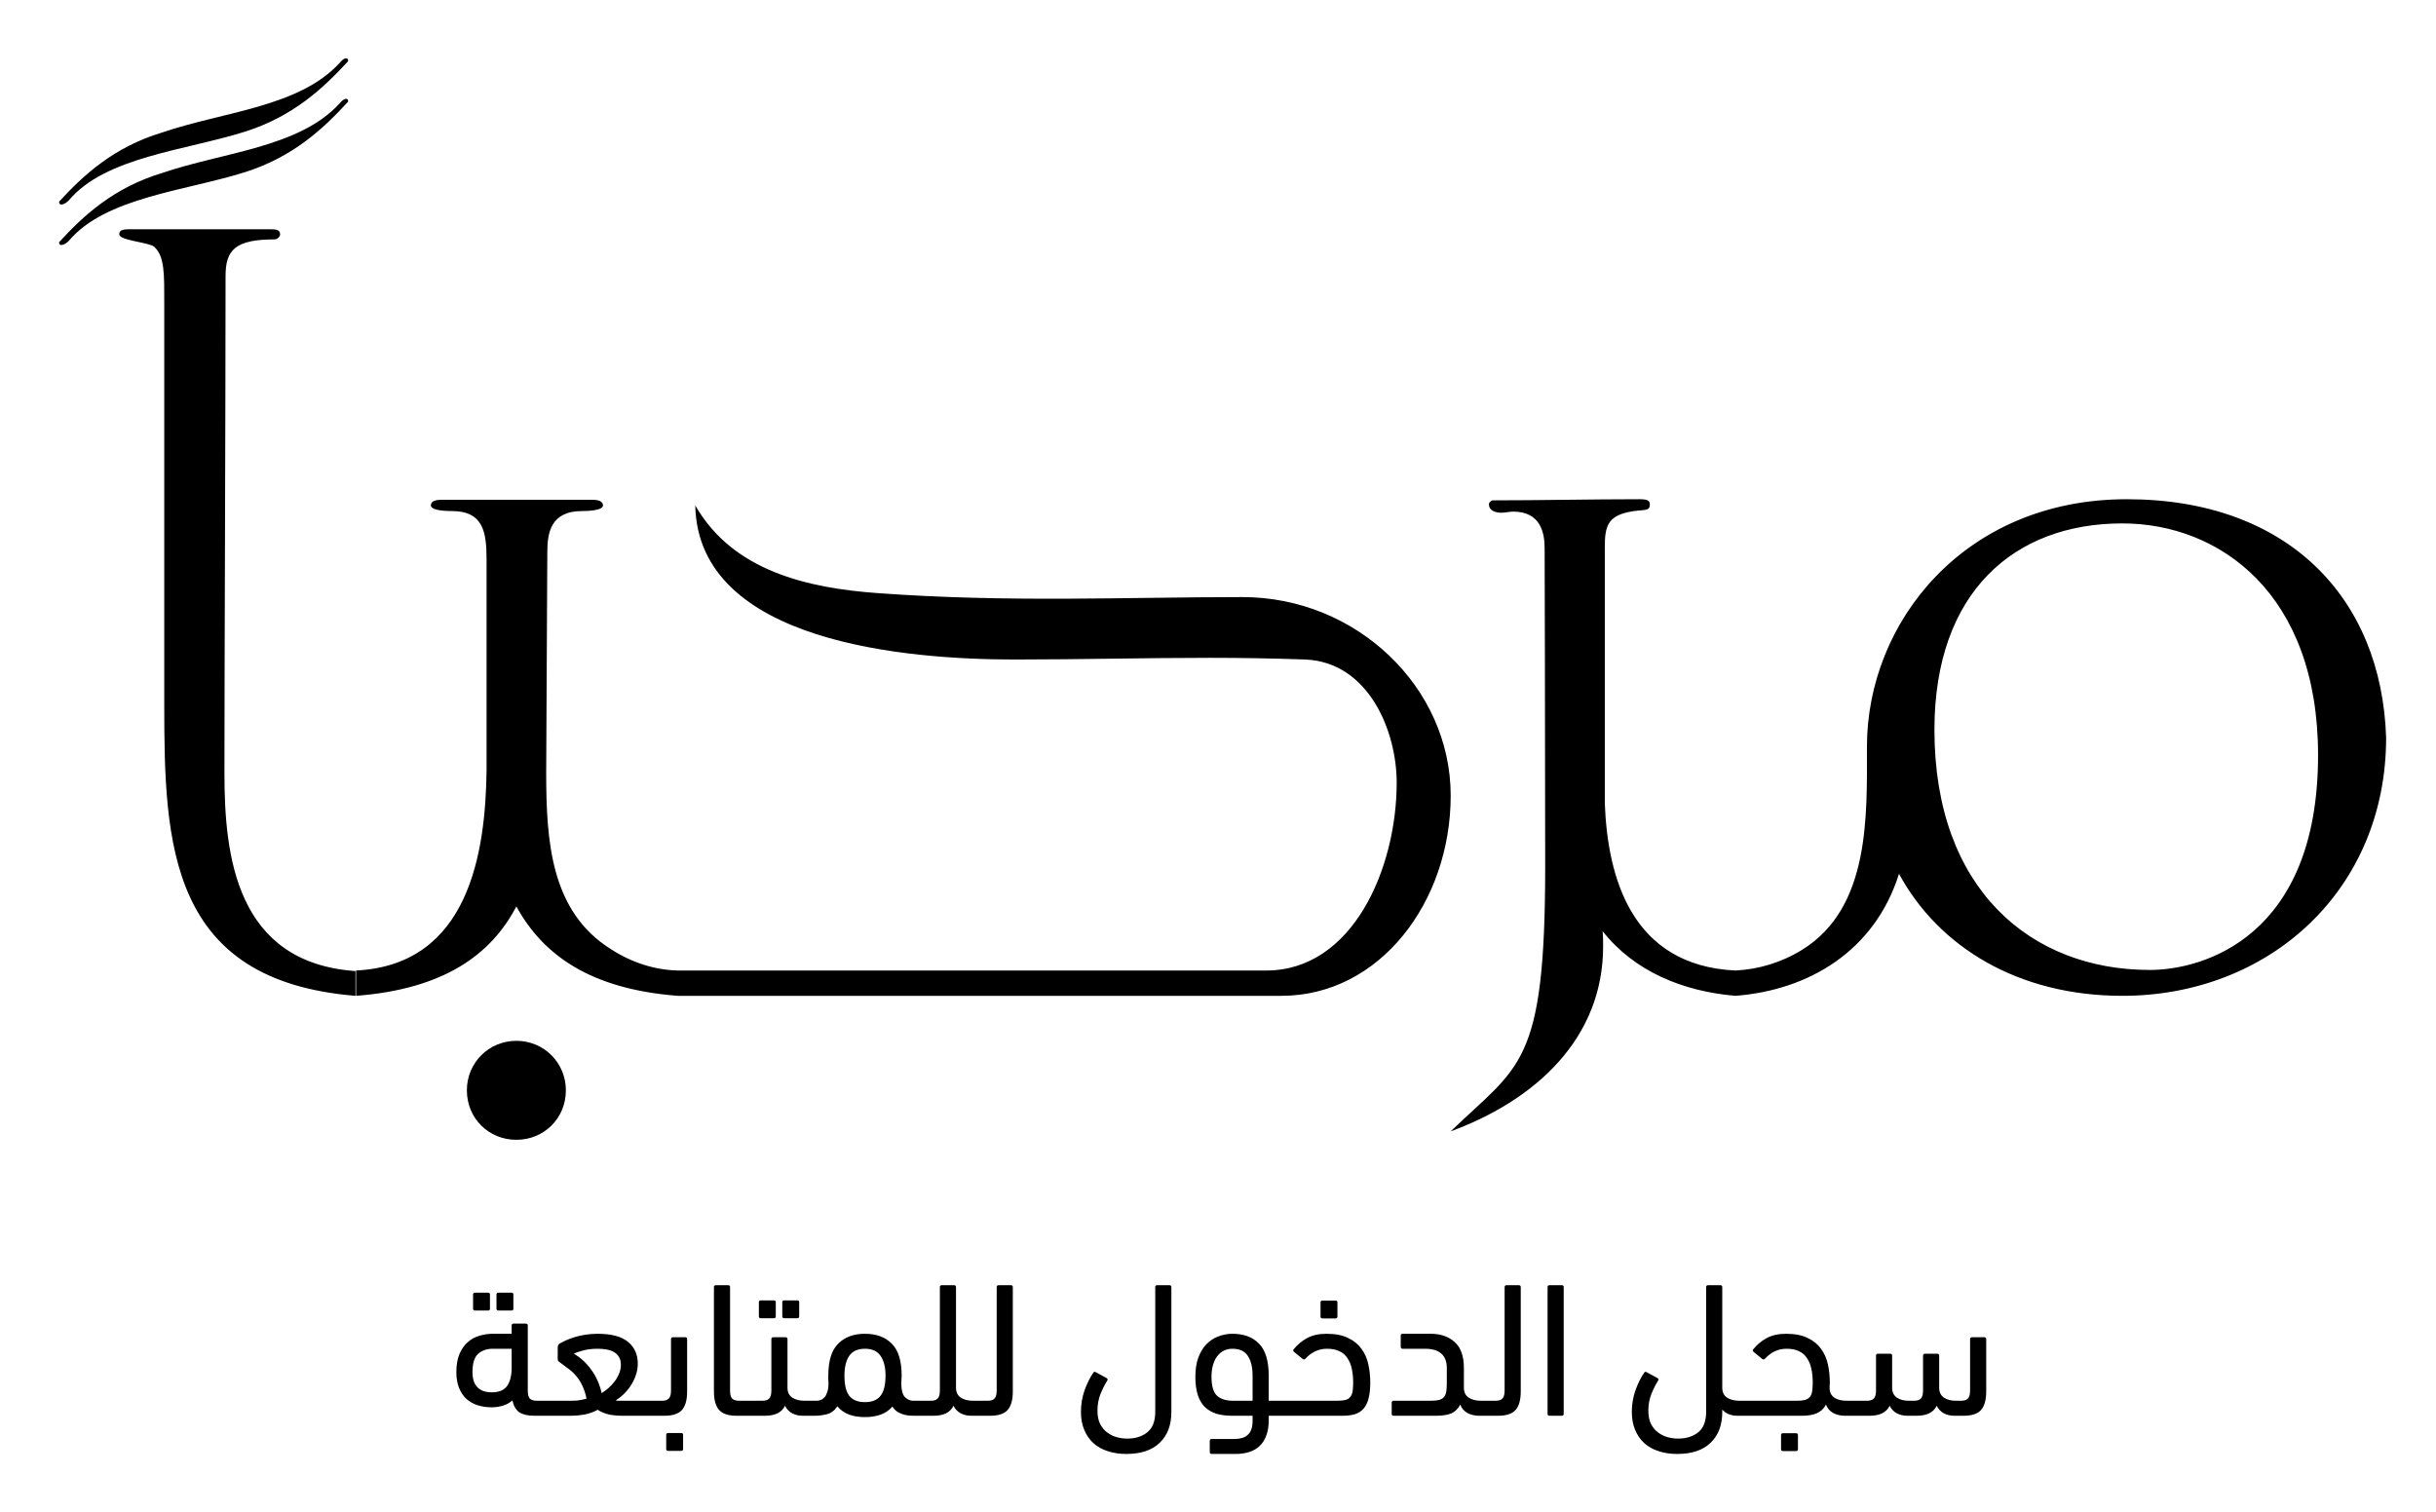 <svg width="203" height="126" viewBox="0 0 203 126" fill="none" xmlns="http://www.w3.org/2000/svg">
<g filter="url(#filter0_d_314_3686)">
<path d="M29.625 76.938V79C14.062 77.734 13.688 66.344 13.688 54.719C13.688 50.312 13.688 27.906 13.688 21.344C13.688 18.859 13.734 17.359 12.844 16.562C12.375 16.188 9.938 16.047 9.938 15.531C9.938 15.203 10.172 15.109 10.781 15.109C14.672 15.109 18.562 15.109 22.453 15.109C22.922 15.109 23.344 15.109 23.344 15.531C23.344 15.719 23.109 15.953 22.875 15.953C19.594 15.953 18.797 16.844 18.797 19C18.797 30.297 18.703 51.812 18.703 60.438C18.703 67.281 19.641 76.234 29.625 76.938ZM20.484 6.953C15.469 8.547 8.766 9.062 5.719 12.719C5.484 12.953 5.25 13.047 5.109 13.047C5.016 13.047 4.922 13 4.922 12.812C6.938 10.609 9.469 8.266 13.5 7.047C18.562 5.312 24.891 4.938 28.266 1.281C28.5 1 28.688 0.859 28.828 0.859C28.969 0.859 29.016 0.953 29.016 1.094C26.906 3.391 24.422 5.688 20.484 6.953ZM20.484 10.328C15.469 11.922 8.766 12.438 5.719 16.094C5.484 16.328 5.25 16.422 5.109 16.422C5.016 16.422 4.922 16.375 4.922 16.188C6.938 13.984 9.469 11.641 13.5 10.422C18.562 8.688 24.891 8.312 28.266 4.656C28.5 4.375 28.688 4.234 28.828 4.234C28.969 4.234 29.016 4.328 29.016 4.469C26.906 6.766 24.422 9.062 20.484 10.328ZM45.516 60.391C45.516 66.109 45.891 71.969 50.906 75.109C52.641 76.234 54.562 76.844 56.484 76.891V79C49.172 78.438 45.234 75.578 43.031 71.547C40.922 75.578 36.984 78.438 29.672 79V76.891C39.141 76.422 40.453 66.953 40.547 60.25C40.547 60.062 40.547 42.812 40.547 42.625C40.547 40.328 40.266 38.594 37.641 38.594C36.656 38.594 35.906 38.453 35.906 38.125C35.906 37.75 36.328 37.656 36.797 37.656H49.359C50.062 37.656 50.25 37.891 50.25 38.125C50.25 38.594 48.703 38.594 48.516 38.594C45.844 38.594 45.609 40.469 45.609 42.062C45.609 42.391 45.609 42.719 45.516 60.391ZM43.031 82.75C45.328 82.75 47.156 84.578 47.156 86.875C47.156 89.219 45.328 91 43.031 91C40.734 91 38.906 89.219 38.906 86.875C38.906 84.578 40.734 82.75 43.031 82.75ZM108.797 50.969C106.125 50.875 103.5 50.828 100.875 50.828C95.438 50.828 90 50.969 84.562 50.969C75.703 50.969 58.172 49.609 57.938 38.125C61.078 43.609 67.312 45.016 73.172 45.438C84.094 46.234 93.844 45.766 103.547 45.766C113.016 45.766 120.891 53.266 120.891 62.312C120.891 71.172 114.984 79 106.781 79H56.484V76.891H105.516C112.734 76.891 116.391 68.359 116.391 61.234C116.391 56.922 114.047 51.203 108.797 50.969ZM133.734 52.891C133.734 56.219 133.734 59.594 133.734 62.969C133.969 69.109 135.938 76.469 144.609 76.891C144.609 77.641 144.609 78.297 144.609 79C140.25 78.625 136.219 76.984 133.547 73.609C133.594 74.031 133.594 74.453 133.594 74.875C133.594 82.516 128.016 87.672 120.891 90.297C126.609 84.766 128.766 84.906 128.766 68.219C128.766 56.641 128.719 43.469 128.719 41.688C128.719 40.422 128.391 38.641 126.094 38.641C125.812 38.641 125.438 38.734 125.109 38.734C124.688 38.734 124.078 38.594 124.078 38.031C124.078 37.891 124.172 37.797 124.359 37.703C128.484 37.703 132.609 37.609 136.641 37.609C137.438 37.609 137.484 37.797 137.484 38.078C137.484 38.688 136.922 38.406 135.656 38.688C134.016 39.062 133.734 39.859 133.734 41.547C133.734 45.016 133.734 46.844 133.734 52.891ZM155.578 58.234C155.578 47.875 163.688 37.609 177.234 37.609C190.641 37.609 198.469 45.812 198.844 57.484C198.844 70.188 189.094 79 176.859 79C168.234 79 161.578 74.969 158.25 68.828C156.234 75.25 150.75 78.531 144.609 79V76.891C146.531 76.797 148.453 76.234 150.188 75.156C155.859 71.641 155.578 64 155.578 58.234ZM161.203 56.828C161.203 70.094 169.219 76.844 179.156 76.844C183.562 76.844 193.172 74.125 193.172 58.938C193.172 45.484 184.969 39.625 176.859 39.625C167.859 39.625 161.203 45.344 161.203 56.828ZM42.638 107.168V106.48C42.638 106.373 42.691 106.32 42.797 106.32H43.822C43.928 106.32 43.981 106.373 43.981 106.48V111.904C43.981 112.224 44.04 112.448 44.157 112.576C44.285 112.693 44.483 112.752 44.749 112.752H45.453C45.88 112.752 46.093 112.965 46.093 113.392C46.093 113.659 46.04 113.829 45.934 113.904C45.837 113.968 45.678 114 45.453 114H44.51C43.987 114 43.576 113.904 43.278 113.712C42.989 113.509 42.797 113.179 42.702 112.72C42.488 112.912 42.232 113.056 41.934 113.152C41.635 113.248 41.309 113.296 40.958 113.296C40.541 113.296 40.152 113.237 39.789 113.12C39.438 113.003 39.128 112.827 38.861 112.592C38.605 112.347 38.403 112.043 38.254 111.68C38.104 111.307 38.029 110.869 38.029 110.368C38.029 109.771 38.115 109.269 38.285 108.864C38.456 108.459 38.68 108.133 38.958 107.888C39.235 107.632 39.555 107.451 39.917 107.344C40.291 107.227 40.675 107.168 41.069 107.168H42.638ZM40.974 112.048C41.581 112.048 42.008 111.872 42.254 111.52C42.51 111.157 42.638 110.656 42.638 110.016V108.416H41.069C40.568 108.416 40.157 108.56 39.837 108.848C39.528 109.125 39.373 109.632 39.373 110.368C39.373 110.923 39.512 111.344 39.789 111.632C40.067 111.909 40.462 112.048 40.974 112.048ZM41.533 105.232C41.427 105.232 41.373 105.179 41.373 105.072V103.904C41.373 103.797 41.427 103.744 41.533 103.744H42.621C42.728 103.744 42.782 103.797 42.782 103.904V105.072C42.782 105.179 42.728 105.232 42.621 105.232H41.533ZM39.581 105.232C39.475 105.232 39.422 105.179 39.422 105.072V103.904C39.422 103.797 39.475 103.744 39.581 103.744H40.669C40.776 103.744 40.83 103.797 40.83 103.904V105.072C40.83 105.179 40.776 105.232 40.669 105.232H39.581ZM49.805 107.168C50.947 107.168 51.789 107.392 52.333 107.84C52.877 108.288 53.149 108.896 53.149 109.664C53.149 110.005 53.09 110.336 52.973 110.656C52.867 110.965 52.722 111.253 52.541 111.52C52.37 111.776 52.173 112.011 51.949 112.224C51.736 112.427 51.523 112.592 51.309 112.72C51.384 112.741 51.459 112.752 51.533 112.752C51.618 112.752 51.704 112.752 51.789 112.752H54.141C54.355 112.752 54.514 112.789 54.621 112.864C54.728 112.939 54.781 113.088 54.781 113.312C54.781 113.579 54.728 113.76 54.621 113.856C54.525 113.952 54.365 114 54.141 114H51.885C51.501 114 51.133 113.968 50.781 113.904C50.44 113.829 50.114 113.696 49.805 113.504C49.453 113.696 49.08 113.829 48.685 113.904C48.291 113.968 47.938 114 47.629 114H45.453C45.026 114 44.813 113.787 44.813 113.36C44.813 113.093 44.867 112.928 44.973 112.864C45.069 112.789 45.229 112.752 45.453 112.752H47.517C47.656 112.752 47.837 112.747 48.061 112.736C48.296 112.715 48.568 112.661 48.877 112.576C48.792 112.149 48.675 111.787 48.525 111.488C48.386 111.189 48.221 110.928 48.029 110.704C47.837 110.469 47.624 110.267 47.389 110.096C47.165 109.925 46.936 109.755 46.701 109.584C46.605 109.52 46.541 109.467 46.509 109.424C46.488 109.371 46.477 109.317 46.477 109.264V108.304C46.477 108.155 46.531 108.048 46.637 107.984C46.765 107.909 46.931 107.824 47.133 107.728C47.346 107.632 47.587 107.541 47.853 107.456C48.13 107.371 48.434 107.301 48.765 107.248C49.096 107.195 49.443 107.168 49.805 107.168ZM49.805 108.416C49.325 108.416 48.904 108.469 48.541 108.576C48.178 108.672 47.938 108.757 47.821 108.832C48.365 109.141 48.84 109.573 49.245 110.128C49.661 110.683 49.96 111.344 50.141 112.112C50.312 112.005 50.493 111.872 50.685 111.712C50.877 111.541 51.048 111.36 51.197 111.168C51.357 110.965 51.485 110.747 51.581 110.512C51.688 110.267 51.741 110.016 51.741 109.76C51.741 109.493 51.688 109.275 51.581 109.104C51.485 108.933 51.352 108.8 51.181 108.704C51.011 108.597 50.803 108.523 50.557 108.48C50.322 108.437 50.072 108.416 49.805 108.416ZM54.141 114C53.927 114 53.767 113.963 53.661 113.888C53.554 113.813 53.501 113.664 53.501 113.44C53.501 113.173 53.554 112.992 53.661 112.896C53.757 112.8 53.917 112.752 54.141 112.752H55.149C55.415 112.752 55.607 112.693 55.725 112.576C55.853 112.448 55.917 112.224 55.917 111.904V107.616C55.917 107.509 55.97 107.456 56.077 107.456H57.101C57.207 107.456 57.261 107.509 57.261 107.616V111.984C57.261 112.677 57.117 113.189 56.829 113.52C56.541 113.84 56.061 114 55.389 114H54.141ZM55.677 116.928C55.57 116.928 55.517 116.875 55.517 116.768V115.6C55.517 115.493 55.57 115.44 55.677 115.44H56.765C56.871 115.44 56.925 115.493 56.925 115.6V116.768C56.925 116.875 56.871 116.928 56.765 116.928H55.677ZM59.495 103.28C59.495 103.173 59.548 103.12 59.655 103.12H60.679C60.786 103.12 60.839 103.173 60.839 103.28V111.904C60.839 112.224 60.898 112.448 61.015 112.576C61.143 112.693 61.34 112.752 61.607 112.752H62.311C62.738 112.752 62.951 112.965 62.951 113.392C62.951 113.659 62.898 113.829 62.791 113.904C62.695 113.968 62.535 114 62.311 114H61.367C60.695 114 60.215 113.84 59.927 113.52C59.639 113.189 59.495 112.677 59.495 111.984V103.28ZM62.425 114C62.211 114 62.051 113.963 61.944 113.888C61.838 113.813 61.785 113.664 61.785 113.44C61.785 113.173 61.838 112.992 61.944 112.896C62.041 112.8 62.2 112.752 62.425 112.752H63.513C63.779 112.752 63.971 112.693 64.088 112.576C64.216 112.448 64.281 112.224 64.281 111.904V107.616C64.281 107.509 64.334 107.456 64.441 107.456H65.465C65.571 107.456 65.624 107.509 65.624 107.616V111.664C65.624 112.027 65.752 112.299 66.008 112.48C66.275 112.661 66.627 112.752 67.064 112.752H67.257C67.47 112.752 67.63 112.8 67.737 112.896C67.843 112.981 67.897 113.131 67.897 113.344C67.897 113.621 67.843 113.803 67.737 113.888C67.641 113.963 67.481 114 67.257 114H66.904C66.563 114 66.264 113.931 66.008 113.792C65.752 113.653 65.555 113.445 65.416 113.168C65.15 113.723 64.595 114 63.752 114H62.425ZM65.353 105.872C65.246 105.872 65.192 105.819 65.192 105.712V104.544C65.192 104.437 65.246 104.384 65.353 104.384H66.441C66.547 104.384 66.6 104.437 66.6 104.544V105.712C66.6 105.819 66.547 105.872 66.441 105.872H65.353ZM63.401 105.872C63.294 105.872 63.24 105.819 63.24 105.712V104.544C63.24 104.437 63.294 104.384 63.401 104.384H64.489C64.595 104.384 64.648 104.437 64.648 104.544V105.712C64.648 105.819 64.595 105.872 64.489 105.872H63.401ZM72.082 114.112C71.581 114.112 71.138 114.043 70.754 113.904C70.37 113.755 70.045 113.525 69.778 113.216C69.554 113.557 69.266 113.776 68.914 113.872C68.562 113.957 68.237 114 67.938 114H67.25C66.823 114 66.61 113.787 66.61 113.36C66.61 113.093 66.663 112.928 66.77 112.864C66.866 112.789 67.026 112.752 67.25 112.752H68.05C68.167 112.752 68.285 112.731 68.402 112.688C68.519 112.635 68.626 112.555 68.722 112.448C68.818 112.331 68.893 112.181 68.946 112C69.01 111.808 69.042 111.573 69.042 111.296C69.031 111.189 69.026 111.088 69.026 110.992C69.026 110.885 69.026 110.773 69.026 110.656C69.026 109.429 69.298 108.544 69.842 108C70.386 107.445 71.133 107.168 72.082 107.168C73.031 107.168 73.778 107.445 74.322 108C74.866 108.544 75.138 109.429 75.138 110.656C75.138 110.773 75.133 110.891 75.122 111.008C75.122 111.125 75.117 111.237 75.106 111.344C75.117 111.888 75.223 112.261 75.426 112.464C75.639 112.656 75.863 112.752 76.098 112.752H76.562C76.775 112.752 76.935 112.8 77.042 112.896C77.149 112.981 77.202 113.131 77.202 113.344C77.202 113.621 77.149 113.803 77.042 113.888C76.946 113.963 76.786 114 76.562 114H76.21C76.061 114 75.901 113.995 75.73 113.984C75.559 113.963 75.389 113.925 75.218 113.872C75.058 113.819 74.903 113.744 74.754 113.648C74.605 113.541 74.477 113.403 74.37 113.232C74.103 113.541 73.778 113.765 73.394 113.904C73.01 114.043 72.573 114.112 72.082 114.112ZM72.082 108.416C71.485 108.416 71.047 108.613 70.77 109.008C70.503 109.403 70.37 109.952 70.37 110.656C70.37 111.424 70.503 111.984 70.77 112.336C71.047 112.688 71.485 112.864 72.082 112.864C72.679 112.864 73.111 112.688 73.378 112.336C73.655 111.984 73.794 111.424 73.794 110.656C73.794 109.952 73.655 109.403 73.378 109.008C73.111 108.613 72.679 108.416 72.082 108.416ZM76.547 114C76.334 114 76.174 113.963 76.067 113.888C75.96 113.813 75.907 113.664 75.907 113.44C75.907 113.173 75.96 112.992 76.067 112.896C76.163 112.8 76.323 112.752 76.547 112.752H77.555C77.822 112.752 78.013 112.693 78.131 112.576C78.259 112.448 78.323 112.224 78.323 111.904V103.28C78.323 103.173 78.376 103.12 78.483 103.12H79.507C79.614 103.12 79.667 103.173 79.667 103.28V111.664C79.667 112.027 79.795 112.299 80.051 112.48C80.317 112.661 80.669 112.752 81.107 112.752H81.299C81.512 112.752 81.672 112.8 81.779 112.896C81.885 112.981 81.939 113.131 81.939 113.344C81.939 113.621 81.885 113.803 81.779 113.888C81.683 113.963 81.523 114 81.299 114H80.947C80.606 114 80.307 113.931 80.051 113.792C79.795 113.653 79.597 113.445 79.459 113.168C79.192 113.723 78.638 114 77.795 114H76.547ZM81.281 114C81.068 114 80.908 113.963 80.801 113.888C80.695 113.813 80.641 113.664 80.641 113.44C80.641 113.173 80.695 112.992 80.801 112.896C80.897 112.8 81.057 112.752 81.281 112.752H82.289C82.556 112.752 82.748 112.693 82.865 112.576C82.993 112.448 83.057 112.224 83.057 111.904V103.28C83.057 103.173 83.111 103.12 83.217 103.12H84.241C84.348 103.12 84.401 103.173 84.401 103.28V111.984C84.401 112.677 84.257 113.189 83.969 113.52C83.681 113.84 83.201 114 82.529 114H81.281ZM91.119 110.4C91.162 110.325 91.237 110.32 91.343 110.384L92.223 110.864C92.309 110.917 92.325 110.987 92.271 111.072C92.079 111.371 91.893 111.739 91.711 112.176C91.541 112.613 91.455 113.072 91.455 113.552C91.455 114.011 91.53 114.389 91.679 114.688C91.839 114.997 92.042 115.237 92.287 115.408C92.533 115.589 92.799 115.717 93.087 115.792C93.375 115.867 93.658 115.904 93.935 115.904C94.618 115.904 95.178 115.728 95.615 115.376C96.053 115.024 96.271 114.453 96.271 113.664V103.28C96.271 103.173 96.325 103.12 96.431 103.12H97.455C97.562 103.12 97.615 103.173 97.615 103.28V113.68C97.615 114.779 97.29 115.637 96.639 116.256C95.999 116.875 95.071 117.184 93.855 117.184C93.279 117.184 92.757 117.104 92.287 116.944C91.829 116.795 91.434 116.571 91.103 116.272C90.783 115.973 90.533 115.605 90.351 115.168C90.17 114.741 90.079 114.245 90.079 113.68C90.079 113.051 90.181 112.448 90.383 111.872C90.597 111.285 90.842 110.795 91.119 110.4ZM100.974 117.184C100.868 117.184 100.814 117.131 100.814 117.024V116.096C100.814 115.989 100.868 115.936 100.974 115.936H102.894C103.108 115.936 103.305 115.909 103.486 115.856C103.668 115.813 103.822 115.733 103.95 115.616C104.089 115.509 104.196 115.355 104.27 115.152C104.345 114.96 104.382 114.715 104.382 114.416V114H102.67C102.201 114 101.774 113.947 101.39 113.84C101.017 113.723 100.697 113.541 100.43 113.296C100.164 113.04 99.961 112.704 99.822 112.288C99.684 111.872 99.614 111.36 99.614 110.752C99.614 110.144 99.694 109.616 99.854 109.168C100.025 108.709 100.249 108.336 100.526 108.048C100.814 107.749 101.145 107.531 101.518 107.392C101.892 107.243 102.286 107.168 102.702 107.168C103.652 107.168 104.393 107.445 104.926 108C105.46 108.544 105.726 109.429 105.726 110.656V112.752H106.83C107.044 112.752 107.204 112.8 107.31 112.896C107.417 112.981 107.47 113.131 107.47 113.344C107.47 113.621 107.417 113.803 107.31 113.888C107.214 113.963 107.054 114 106.83 114H105.726V114.384C105.726 114.885 105.657 115.312 105.518 115.664C105.39 116.016 105.204 116.304 104.958 116.528C104.724 116.752 104.436 116.917 104.094 117.024C103.753 117.131 103.374 117.184 102.958 117.184H100.974ZM102.702 108.416C102.169 108.416 101.742 108.629 101.422 109.056C101.113 109.483 100.958 110.048 100.958 110.752C100.958 111.509 101.108 112.032 101.406 112.32C101.716 112.608 102.169 112.752 102.766 112.752H104.382V110.656C104.382 109.952 104.249 109.403 103.982 109.008C103.726 108.613 103.3 108.416 102.702 108.416ZM110.588 108.416C110.225 108.416 109.889 108.491 109.58 108.64C109.281 108.789 109.014 108.992 108.78 109.248C108.716 109.323 108.641 109.328 108.556 109.264L107.852 108.688C107.756 108.613 107.74 108.539 107.804 108.464C108.102 108.091 108.47 107.781 108.908 107.536C109.356 107.291 109.9 107.168 110.54 107.168C111.276 107.168 111.878 107.285 112.348 107.52C112.817 107.744 113.185 108.043 113.452 108.416C113.729 108.789 113.921 109.221 114.028 109.712C114.134 110.203 114.188 110.709 114.188 111.232C114.188 111.765 114.14 112.208 114.044 112.56C113.958 112.912 113.82 113.195 113.628 113.408C113.446 113.621 113.206 113.776 112.908 113.872C112.62 113.957 112.278 114 111.884 114H106.844C106.417 114 106.204 113.787 106.204 113.36C106.204 113.093 106.257 112.928 106.364 112.864C106.46 112.789 106.62 112.752 106.844 112.752H111.388C111.686 112.752 111.926 112.731 112.108 112.688C112.289 112.635 112.428 112.549 112.524 112.432C112.62 112.315 112.684 112.16 112.716 111.968C112.748 111.765 112.764 111.52 112.764 111.232C112.764 110.816 112.726 110.437 112.652 110.096C112.577 109.744 112.454 109.445 112.284 109.2C112.124 108.944 111.905 108.752 111.628 108.624C111.35 108.485 111.004 108.416 110.588 108.416ZM110.204 105.888C110.097 105.888 110.044 105.835 110.044 105.728V104.56C110.044 104.453 110.097 104.4 110.204 104.4H111.292C111.398 104.4 111.452 104.453 111.452 104.56V105.728C111.452 105.835 111.398 105.888 111.292 105.888H110.204ZM121.991 111.664C121.991 112.027 122.119 112.299 122.375 112.48C122.641 112.661 122.993 112.752 123.431 112.752H123.607C123.82 112.752 123.98 112.8 124.087 112.896C124.193 112.981 124.247 113.131 124.247 113.344C124.247 113.621 124.193 113.803 124.087 113.888C123.991 113.963 123.831 114 123.607 114H123.271C122.908 114 122.583 113.925 122.295 113.776C122.007 113.616 121.804 113.381 121.687 113.072C121.505 113.424 121.255 113.669 120.935 113.808C120.615 113.936 120.199 114 119.687 114H116.135C116.028 114 115.975 113.947 115.975 113.84V112.912C115.975 112.805 116.028 112.752 116.135 112.752H119.191C119.489 112.752 119.729 112.731 119.911 112.688C120.092 112.635 120.231 112.555 120.327 112.448C120.423 112.331 120.487 112.181 120.519 112C120.551 111.819 120.567 111.589 120.567 111.312V110.032C120.567 108.955 119.959 108.416 118.743 108.416H116.887C116.78 108.416 116.727 108.363 116.727 108.256V107.328C116.727 107.221 116.78 107.168 116.887 107.168H119.239C120.049 107.168 120.711 107.397 121.223 107.856C121.735 108.315 121.991 109.035 121.991 110.016V111.664ZM123.609 114C123.396 114 123.236 113.963 123.129 113.888C123.023 113.813 122.969 113.664 122.969 113.44C122.969 113.173 123.023 112.992 123.129 112.896C123.225 112.8 123.385 112.752 123.609 112.752H124.617C124.884 112.752 125.076 112.693 125.193 112.576C125.321 112.448 125.385 112.224 125.385 111.904V103.28C125.385 103.173 125.439 103.12 125.545 103.12H126.569C126.676 103.12 126.729 103.173 126.729 103.28V111.984C126.729 112.677 126.585 113.189 126.297 113.52C126.009 113.84 125.529 114 124.857 114H123.609ZM130.308 113.84C130.308 113.947 130.254 114 130.148 114H129.124C129.017 114 128.964 113.947 128.964 113.84V103.28C128.964 103.173 129.017 103.12 129.124 103.12H130.148C130.254 103.12 130.308 103.173 130.308 103.28V113.84ZM137.026 110.4C137.068 110.325 137.143 110.32 137.25 110.384L138.13 110.864C138.215 110.917 138.231 110.987 138.178 111.072C137.986 111.371 137.799 111.739 137.618 112.176C137.447 112.613 137.362 113.072 137.362 113.552C137.362 114.011 137.436 114.389 137.586 114.688C137.746 114.997 137.948 115.237 138.194 115.408C138.439 115.589 138.706 115.717 138.994 115.792C139.282 115.867 139.564 115.904 139.842 115.904C140.524 115.904 141.084 115.728 141.522 115.376C141.959 115.024 142.178 114.453 142.178 113.664V103.28C142.178 103.173 142.231 103.12 142.338 103.12H143.362C143.468 103.12 143.522 103.173 143.522 103.28V111.664C143.522 112.027 143.65 112.299 143.906 112.48C144.172 112.661 144.524 112.752 144.962 112.752H145.138C145.351 112.752 145.511 112.8 145.618 112.896C145.724 112.981 145.778 113.131 145.778 113.344C145.778 113.621 145.724 113.803 145.618 113.888C145.522 113.963 145.362 114 145.138 114H144.802C144.247 114 143.82 113.829 143.522 113.488V113.68C143.522 114.779 143.196 115.637 142.546 116.256C141.906 116.875 140.978 117.184 139.762 117.184C139.186 117.184 138.663 117.104 138.194 116.944C137.735 116.795 137.34 116.571 137.01 116.272C136.69 115.973 136.439 115.605 136.258 115.168C136.076 114.741 135.986 114.245 135.986 113.68C135.986 113.051 136.087 112.448 136.29 111.872C136.503 111.285 136.748 110.795 137.026 110.4ZM148.885 108.416C148.522 108.416 148.186 108.491 147.877 108.64C147.578 108.789 147.311 108.992 147.077 109.248C147.013 109.323 146.938 109.328 146.853 109.264L146.149 108.688C146.053 108.613 146.037 108.539 146.101 108.464C146.399 108.091 146.767 107.781 147.205 107.536C147.653 107.291 148.197 107.168 148.837 107.168C149.573 107.168 150.175 107.285 150.645 107.52C151.114 107.744 151.482 108.043 151.749 108.416C152.026 108.789 152.218 109.221 152.325 109.712C152.431 110.203 152.485 110.709 152.485 111.232C152.485 111.328 152.479 111.419 152.469 111.504C152.469 111.589 152.469 111.675 152.469 111.76C152.49 112.091 152.629 112.341 152.885 112.512C153.151 112.672 153.493 112.752 153.909 112.752H154.085C154.298 112.752 154.458 112.8 154.565 112.896C154.671 112.981 154.725 113.131 154.725 113.344C154.725 113.621 154.671 113.803 154.565 113.888C154.469 113.963 154.309 114 154.085 114H153.749C153.386 114 153.061 113.925 152.773 113.776C152.485 113.616 152.282 113.381 152.165 113.072C151.983 113.413 151.727 113.653 151.397 113.792C151.077 113.931 150.671 114 150.181 114H145.141C144.714 114 144.501 113.787 144.501 113.36C144.501 113.093 144.554 112.928 144.661 112.864C144.757 112.789 144.917 112.752 145.141 112.752H149.685C149.983 112.752 150.223 112.731 150.405 112.688C150.586 112.635 150.725 112.549 150.821 112.432C150.917 112.315 150.981 112.16 151.013 111.968C151.045 111.765 151.061 111.52 151.061 111.232C151.061 110.816 151.023 110.437 150.949 110.096C150.874 109.744 150.751 109.445 150.581 109.2C150.421 108.944 150.202 108.752 149.925 108.624C149.647 108.485 149.301 108.416 148.885 108.416ZM148.581 116.944C148.474 116.944 148.421 116.891 148.421 116.784V115.616C148.421 115.509 148.474 115.456 148.581 115.456H149.669C149.775 115.456 149.829 115.509 149.829 115.616V116.784C149.829 116.891 149.775 116.944 149.669 116.944H148.581ZM158.958 114C158.617 114 158.318 113.931 158.062 113.792C157.806 113.653 157.609 113.445 157.47 113.168C157.203 113.723 156.649 114 155.806 114H154.078C153.865 114 153.705 113.963 153.598 113.888C153.491 113.813 153.438 113.664 153.438 113.44C153.438 113.173 153.491 112.992 153.598 112.896C153.694 112.8 153.854 112.752 154.078 112.752H155.566C155.833 112.752 156.025 112.693 156.142 112.576C156.27 112.448 156.334 112.224 156.334 111.904V108.992C156.334 108.885 156.387 108.832 156.494 108.832H157.518C157.625 108.832 157.678 108.885 157.678 108.992V111.664C157.678 112.027 157.806 112.299 158.062 112.48C158.318 112.661 158.659 112.752 159.086 112.752H159.486C159.753 112.752 159.945 112.693 160.062 112.576C160.19 112.448 160.254 112.224 160.254 111.904V108.992C160.254 108.885 160.307 108.832 160.414 108.832H161.438C161.545 108.832 161.598 108.885 161.598 108.992V111.664C161.598 112.027 161.726 112.299 161.982 112.48C162.238 112.661 162.579 112.752 163.006 112.752H163.406C163.673 112.752 163.865 112.693 163.982 112.576C164.11 112.448 164.174 112.224 164.174 111.904V107.616C164.174 107.509 164.227 107.456 164.334 107.456H165.358C165.465 107.456 165.518 107.509 165.518 107.616V111.984C165.518 112.677 165.374 113.189 165.086 113.52C164.798 113.84 164.318 114 163.646 114H162.878C162.537 114 162.238 113.931 161.982 113.792C161.726 113.653 161.529 113.445 161.39 113.168C161.123 113.723 160.569 114 159.726 114H158.958Z" fill="black"/>
</g>
<defs>
<filter id="filter0_d_314_3686" x="0.922" y="0.859" width="201.922" height="124.325" filterUnits="userSpaceOnUse" color-interpolation-filters="sRGB">
<feFlood flood-opacity="0" result="BackgroundImageFix"/>
<feColorMatrix in="SourceAlpha" type="matrix" values="0 0 0 0 0 0 0 0 0 0 0 0 0 0 0 0 0 0 127 0" result="hardAlpha"/>
<feOffset dy="4"/>
<feGaussianBlur stdDeviation="2"/>
<feComposite in2="hardAlpha" operator="out"/>
<feColorMatrix type="matrix" values="0 0 0 0 0 0 0 0 0 0 0 0 0 0 0 0 0 0 0.25 0"/>
<feBlend mode="normal" in2="BackgroundImageFix" result="effect1_dropShadow_314_3686"/>
<feBlend mode="normal" in="SourceGraphic" in2="effect1_dropShadow_314_3686" result="shape"/>
</filter>
</defs>
</svg>
